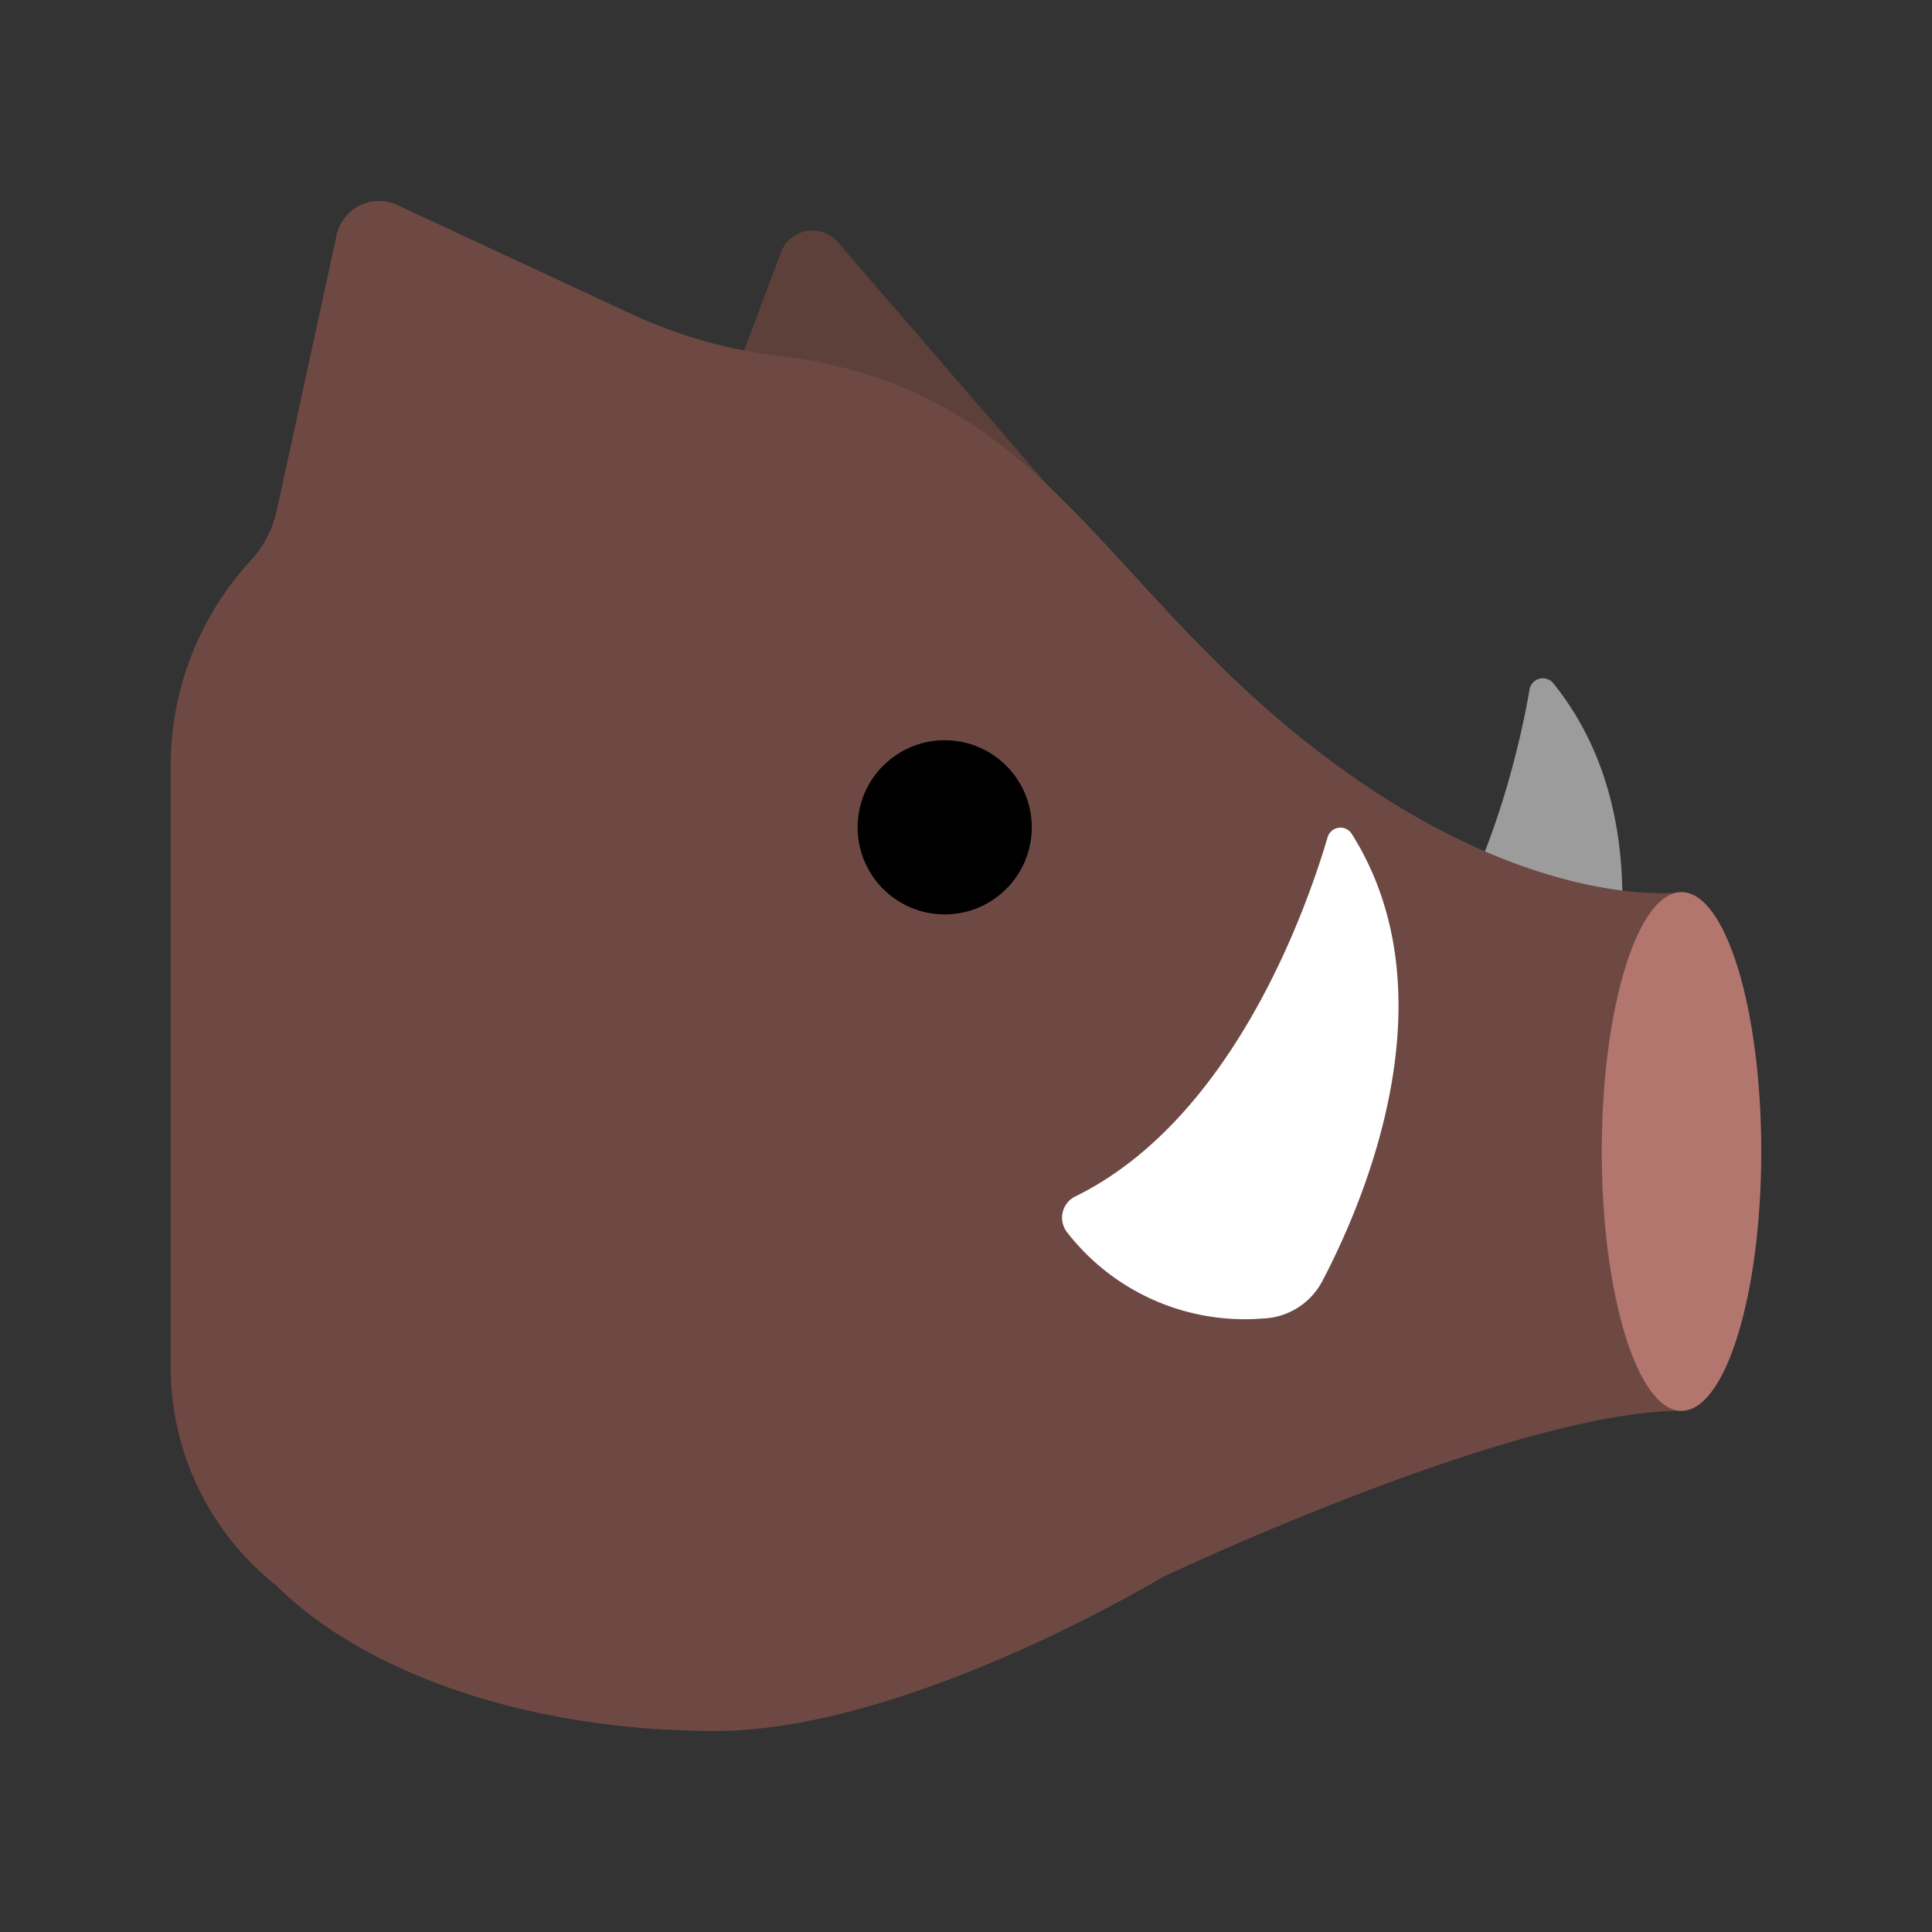 <svg id="Layer_1" data-name="Layer 1" xmlns="http://www.w3.org/2000/svg" viewBox="0 0 40 40"><rect x="0" y="0" width="40" height="40" fill="#333333" stroke="none"/><defs><style>.cls-1{fill:#9c9c9c;}.cls-2{fill:#5e403b;}.cls-3{fill:#6e4944;}.cls-4{fill:#fff;}.cls-5{fill:#b3766e;}.cls-6{fill:none;}</style></defs><path class="cls-1" d="M31.668,14.274c-.289,1.672-1.4,6.489-4.8,8.265,0,0,1.608,2.661,5.444,1.609,0,0,2.977-6.127-.157-10.007A.279.279,0,0,0,31.668,14.274Z"/><path class="cls-2" d="M21.844,10.226l-4.5-5.213a.692.692,0,0,0-1.172.208l-3.2,8.5Z"/><path class="cls-3" d="M8.227,4.246l4.94,2.3a10.274,10.274,0,0,0,3.051.836c5.227.665,6.441,4.435,10.668,7.854,4.6,3.72,7.928,3.236,7.928,3.236V29.209c-3.5,0-10.757,3.45-10.757,3.45s-5.252,3.179-9.254,3.179c-3.888,0-7.274-1.213-9.081-3.011a5.763,5.763,0,0,1-2.187-4.533V15.751a6.279,6.279,0,0,1,1.707-4.2,2.294,2.294,0,0,0,.5-1.033L6.968,4.872A.9.9,0,0,1,8.227,4.246Z"/><path class="cls-4" d="M27.489,17.327c-.455,1.543-1.977,5.835-5.207,7.435a.491.491,0,0,0-.2.737,4.651,4.651,0,0,0,4.046,1.8,1.452,1.452,0,0,0,1.243-.763c.866-1.646,2.723-5.942.61-9.28A.277.277,0,0,0,27.489,17.327Z"/><circle cx="19.559" cy="17.129" r="1.803"/><ellipse class="cls-5" cx="34.814" cy="23.84" rx="1.651" ry="5.37"/><rect class="cls-6" width="40" height="40"/></svg>